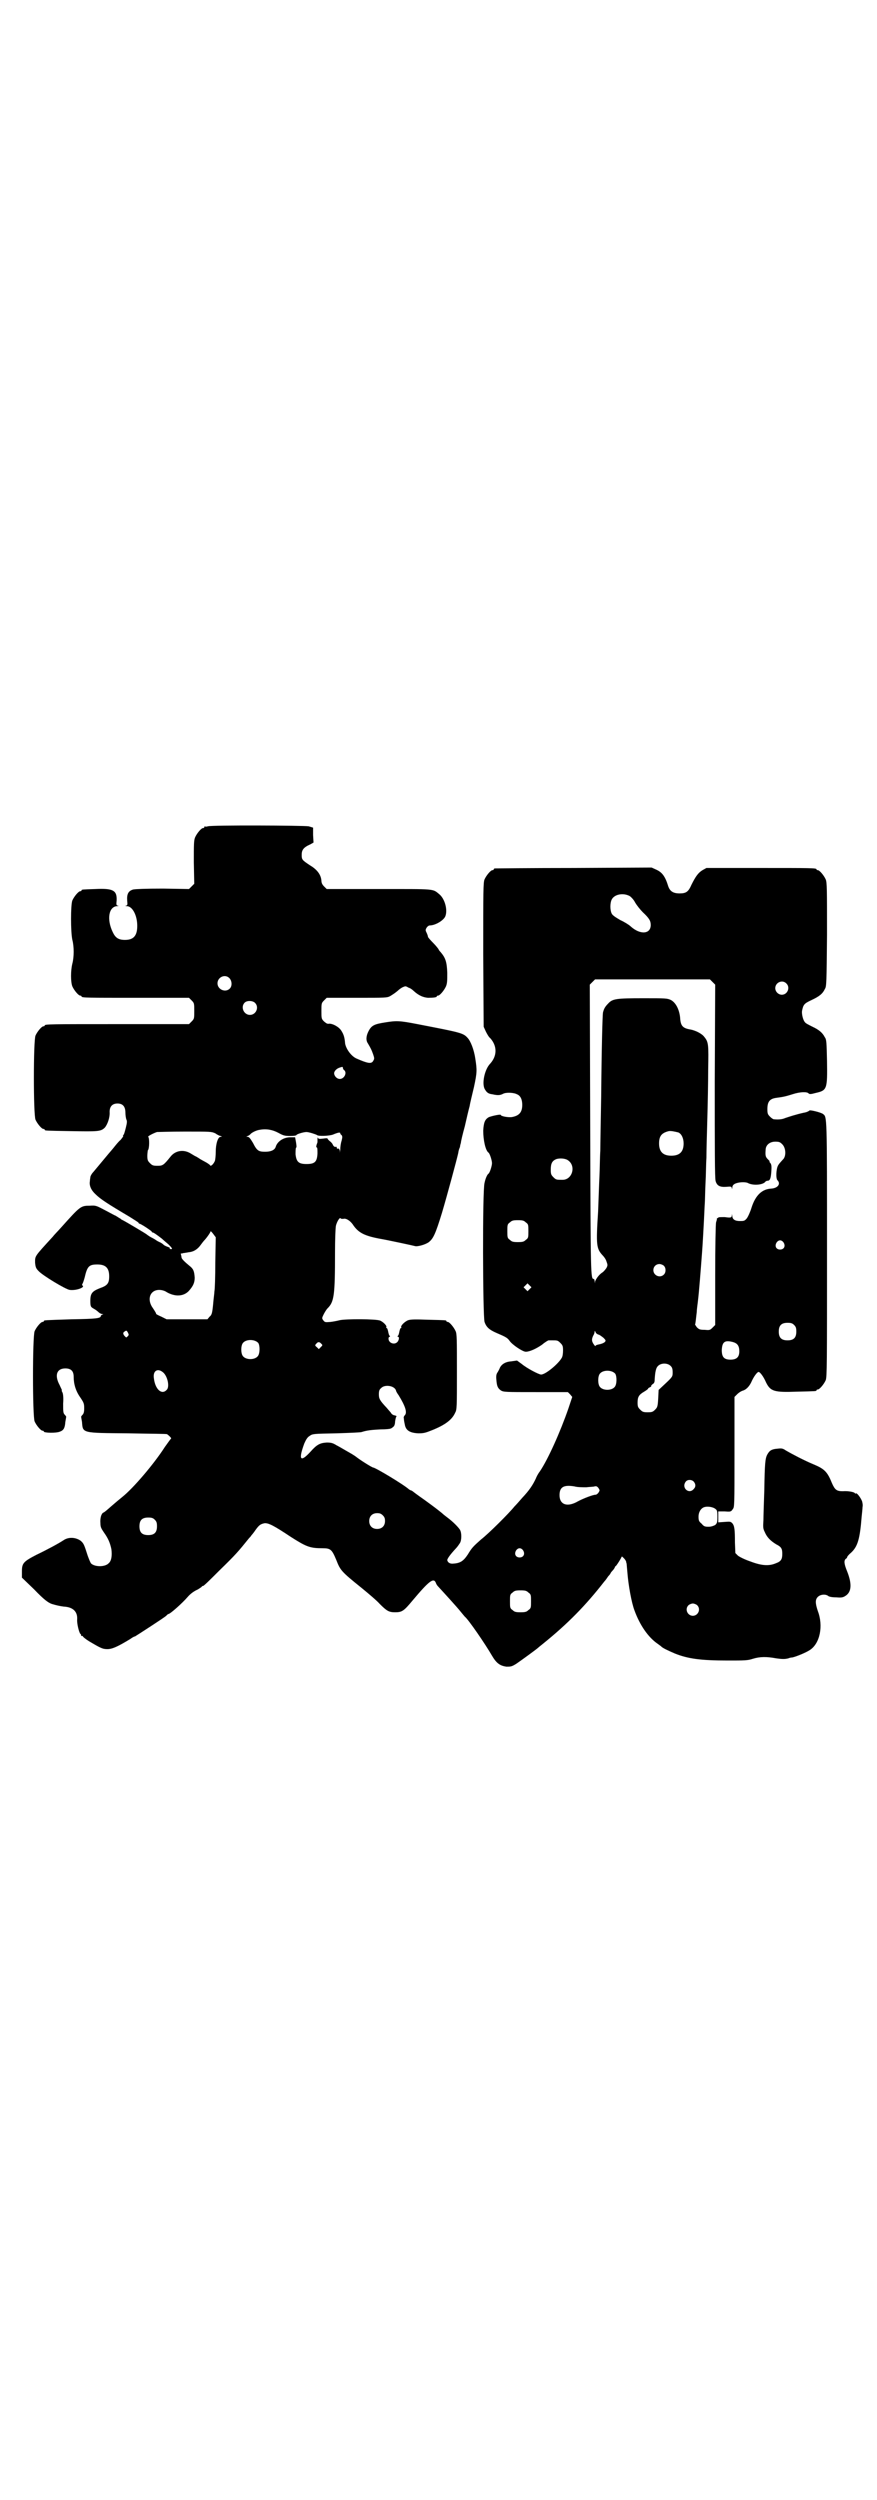 <?xml version="1.0" standalone="no"?>
<!DOCTYPE svg PUBLIC "-//W3C//DTD SVG 20010904//EN"
 "http://www.w3.org/TR/2001/REC-SVG-20010904/DTD/svg10.dtd">
<svg version="1.0" xmlns="http://www.w3.org/2000/svg"
 width="1000pt" height="2850pt" viewBox="0 0 1000 2850"
 preserveAspectRatio="xMidYMid meet">
<g transform="translate(0,2850) scale(0.5,-0.5)"
fill="#000000" stroke="none">
<path d="M474 3816 c-3 -1 -6 -1 -7 0 0 0 -1 0 -1 -2 0 -1 -1 -2 -3 -2 -4 0
-14 -12 -18 -21 -3 -7 -3 -16 -3 -57 l1 -49 -6 -6 -6 -6 -59 1 c-41 0 -62 -1
-68 -2 -11 -3 -15 -10 -14 -25 1 -10 1 -11 -3 -12 -2 0 -1 -1 2 -1 13 0 24
-21 24 -45 0 -22 -8 -32 -28 -32 -15 0 -22 5 -28 18 -14 29 -9 58 10 59 4 0 4
1 2 1 -4 1 -4 2 -3 12 1 23 -8 28 -49 26 -30 -1 -31 -1 -31 -3 0 -1 -1 -2 -3
-2 -4 0 -14 -12 -18 -21 -4 -10 -4 -72 0 -90 4 -15 4 -39 0 -54 -4 -16 -4 -42
0 -52 4 -9 14 -21 18 -21 2 0 3 -1 3 -2 0 -3 13 -3 128 -3 l117 0 6 -6 c6 -6
6 -7 6 -24 0 -17 0 -18 -6 -24 l-6 -6 -159 0 c-156 0 -170 0 -170 -3 0 -1 -1
-2 -3 -2 -4 0 -14 -12 -18 -21 -5 -11 -5 -181 0 -192 4 -9 14 -21 18 -21 2 0
3 -1 3 -2 0 -2 2 -2 61 -3 60 -1 67 -1 76 8 6 7 12 23 11 36 0 12 6 19 18 19
12 0 18 -7 18 -21 0 -5 1 -12 2 -15 2 -4 2 -7 -1 -19 -2 -8 -4 -15 -5 -16 -2
-2 -2 -3 -1 -3 1 0 -2 -4 -6 -9 -5 -4 -12 -13 -16 -18 -4 -5 -12 -14 -16 -19
-4 -5 -11 -13 -15 -18 -4 -5 -11 -13 -15 -18 -4 -4 -7 -10 -7 -12 0 -2 -1 -5
-1 -9 -2 -10 3 -21 13 -30 11 -11 28 -22 77 -51 11 -7 21 -13 21 -14 0 -1 1
-2 2 -2 3 0 27 -16 28 -18 0 -1 1 -2 2 -2 2 0 8 -4 21 -14 2 -2 9 -8 15 -13 9
-9 10 -11 6 -11 -2 0 -4 1 -3 2 1 1 -1 2 -4 3 -3 1 -8 3 -10 5 -2 2 -5 4 -7 5
-2 1 -7 3 -11 6 -4 3 -11 6 -14 8 -3 2 -6 4 -7 5 -1 1 -41 25 -54 32 -3 1 -5
3 -6 4 -1 0 -5 3 -10 6 -5 2 -17 9 -27 14 -17 9 -19 10 -32 9 -21 0 -22 -1
-65 -49 -8 -9 -17 -18 -19 -21 -43 -47 -41 -44 -41 -60 1 -10 2 -13 8 -19 9
-10 62 -42 71 -43 15 -2 36 6 29 10 -1 1 -1 2 0 4 1 1 3 7 5 14 6 26 10 30 29
30 19 0 27 -8 27 -27 0 -16 -4 -21 -21 -27 -18 -7 -22 -12 -22 -29 0 -13 1
-14 8 -18 4 -2 9 -6 11 -8 2 -2 6 -4 8 -4 3 0 3 -1 1 -1 -2 -1 -4 -2 -4 -3 0
-6 -10 -7 -67 -8 -62 -2 -63 -2 -63 -4 0 -1 -1 -2 -3 -2 -4 0 -14 -12 -18 -21
-5 -11 -5 -195 0 -206 4 -9 14 -21 18 -21 2 0 3 -1 3 -2 0 -3 28 -4 37 0 8 3
11 8 12 22 1 6 2 11 2 12 0 0 -1 2 -3 4 -4 4 -4 7 -4 26 1 13 0 23 -2 26 -1 2
-2 4 -1 4 1 0 -2 5 -5 12 -12 22 -7 38 13 38 13 0 19 -6 19 -19 0 -17 5 -33
15 -47 8 -12 9 -14 9 -25 0 -8 -1 -12 -4 -15 -2 -2 -3 -4 -3 -4 0 -1 1 -6 2
-12 2 -26 -1 -25 105 -26 49 -1 89 -1 89 -2 0 0 3 -2 6 -5 3 -3 4 -5 3 -5 -1
-1 -7 -9 -14 -19 -25 -39 -72 -94 -97 -114 -5 -4 -17 -14 -25 -21 -9 -8 -17
-15 -19 -15 -4 -3 -7 -12 -6 -24 0 -9 2 -12 8 -21 10 -14 14 -24 17 -38 2 -15
0 -27 -6 -32 -8 -9 -31 -9 -40 -1 -2 2 -5 10 -8 18 -8 25 -9 28 -16 34 -11 8
-27 9 -38 2 -12 -8 -38 -22 -63 -34 -29 -15 -33 -19 -33 -37 l0 -15 28 -27
c23 -24 32 -30 40 -33 10 -3 19 -5 27 -6 21 -1 32 -11 31 -29 -1 -9 4 -29 7
-33 2 -1 2 -3 2 -4 -1 0 0 -1 2 -1 2 0 3 -1 2 -1 0 -1 6 -6 14 -11 27 -16 31
-18 42 -18 11 0 24 6 52 23 4 3 9 6 11 6 5 3 67 43 71 47 2 2 4 4 5 4 4 0 32
25 44 39 6 7 14 13 23 17 5 3 9 6 9 6 0 1 1 2 3 2 2 0 18 16 37 35 38 37 43
43 68 74 2 2 4 4 5 6 1 1 6 7 10 13 8 11 11 13 20 15 9 1 21 -5 60 -31 36 -23
44 -26 73 -26 18 0 21 -3 31 -27 9 -23 11 -26 57 -63 16 -13 36 -30 42 -37 16
-16 21 -19 35 -19 16 0 20 3 40 27 37 44 48 53 53 40 1 -3 3 -6 5 -8 12 -13
44 -48 51 -57 5 -6 9 -11 10 -12 8 -6 47 -63 62 -89 10 -17 18 -23 33 -25 10
0 12 0 23 7 13 9 46 33 49 36 1 1 6 5 11 9 57 46 98 88 140 142 3 3 7 9 9 12
3 3 5 6 5 6 0 1 2 4 5 7 3 3 5 7 5 7 0 1 1 3 3 4 4 5 10 15 12 19 1 3 1 3 6
-2 3 -3 5 -7 5 -8 0 -2 1 -4 1 -4 0 -1 1 -11 2 -23 2 -25 9 -66 16 -84 12 -33
31 -61 53 -76 4 -3 7 -5 8 -6 2 -3 17 -10 31 -16 30 -12 59 -16 121 -16 38 0
45 0 57 4 16 5 32 5 53 1 14 -2 20 -2 28 0 2 1 6 2 9 2 9 2 31 11 40 17 23 15
31 55 18 89 -6 18 -6 26 0 32 6 6 18 7 24 2 3 -2 10 -3 19 -3 12 -1 15 0 21 4
13 9 14 27 3 55 -7 17 -8 25 -3 29 2 1 3 3 3 4 0 1 4 6 9 10 15 14 20 31 24
82 1 9 2 19 2 22 1 4 0 9 -1 13 -3 8 -12 20 -14 18 -1 -1 -2 0 -3 1 -1 2 -14
5 -27 4 -14 0 -18 3 -25 19 -10 25 -17 32 -41 42 -22 9 -52 25 -64 32 -7 5
-10 5 -19 4 -13 -1 -18 -4 -23 -13 -5 -9 -6 -20 -7 -82 -1 -28 -2 -59 -2 -68
-1 -16 -1 -19 3 -27 5 -12 13 -20 26 -28 12 -6 14 -10 14 -22 0 -12 -3 -17
-14 -21 -16 -7 -33 -6 -59 4 -12 4 -24 10 -28 13 l-6 6 -1 24 c0 30 -1 38 -6
44 -4 4 -5 4 -18 3 l-14 -1 0 13 0 12 14 0 c14 -1 15 -1 19 5 4 5 4 6 4 130
l0 126 6 6 c4 4 9 7 12 8 8 2 15 9 20 19 6 14 14 24 17 24 3 0 11 -10 17 -24
10 -20 18 -23 70 -21 44 1 45 1 45 3 0 1 1 2 3 2 4 0 14 12 18 21 3 7 3 37 3
299 0 307 0 301 -9 308 -5 4 -31 10 -31 8 -1 -1 -6 -4 -13 -5 -18 -4 -33 -9
-42 -12 -7 -3 -14 -4 -26 -3 -2 0 -6 3 -9 6 -5 5 -6 7 -6 17 0 17 5 24 21 26
15 2 20 3 36 8 18 6 34 6 37 2 2 -2 5 -2 16 1 26 6 27 8 26 73 -1 41 -1 49 -5
54 -5 10 -13 17 -28 24 -8 4 -16 8 -17 10 -5 5 -8 20 -7 26 3 15 5 17 22 25
17 8 25 14 30 25 4 5 4 16 5 124 0 104 0 119 -3 126 -4 9 -14 21 -18 21 -2 0
-3 1 -3 2 0 3 -13 3 -131 3 l-120 0 -9 -5 c-10 -6 -16 -15 -25 -33 -7 -16 -12
-20 -27 -20 -15 0 -22 5 -26 16 -7 23 -14 32 -27 38 l-11 5 -177 -1 c-98 0
-179 -1 -180 -1 -2 0 -3 -1 -3 -2 0 -1 -1 -2 -3 -2 -4 0 -14 -12 -18 -21 -3
-7 -3 -26 -3 -172 l1 -164 5 -11 c3 -6 7 -13 10 -15 16 -18 16 -40 0 -58 -13
-13 -20 -47 -12 -59 4 -7 8 -10 17 -11 13 -3 18 -2 24 1 7 4 25 3 32 -1 8 -3
12 -12 12 -24 0 -17 -7 -25 -24 -28 -9 -1 -25 2 -25 5 0 2 -19 -2 -27 -5 -9
-5 -12 -12 -13 -31 0 -21 5 -45 12 -50 3 -2 8 -18 8 -24 0 -6 -5 -22 -8 -24
-3 -2 -7 -11 -9 -21 -5 -16 -4 -304 0 -317 4 -12 11 -18 27 -25 21 -9 25 -11
30 -18 6 -9 30 -25 37 -25 9 0 24 7 37 16 7 6 14 10 15 10 2 0 6 0 9 0 11 0
12 0 18 -6 5 -5 6 -7 6 -17 0 -7 -1 -14 -3 -17 -8 -14 -37 -38 -47 -38 -5 0
-32 14 -44 24 l-11 8 -14 -2 c-14 -1 -23 -8 -26 -17 -1 -2 -3 -6 -5 -9 -2 -3
-3 -8 -2 -16 1 -14 3 -19 10 -24 6 -4 11 -4 80 -4 l73 0 5 -5 5 -6 -9 -27
c-18 -52 -46 -115 -65 -143 -4 -5 -8 -13 -9 -16 -7 -15 -15 -27 -31 -44 -6 -7
-14 -16 -18 -20 -11 -14 -59 -62 -76 -75 -18 -16 -21 -19 -30 -34 -10 -15 -17
-20 -33 -21 -7 -1 -13 2 -14 8 0 3 6 12 20 27 3 3 7 9 9 12 4 7 4 23 0 30 -3
5 -15 18 -30 29 -4 3 -9 7 -11 9 -11 9 -19 15 -41 31 -13 9 -25 18 -26 19 -2
1 -3 2 -4 2 -1 0 -2 1 -4 2 -12 11 -77 50 -82 50 -2 0 -25 14 -37 23 -6 5 -17
11 -24 15 -7 4 -17 10 -23 13 -8 5 -12 6 -22 6 -15 -1 -22 -4 -37 -21 -23 -25
-28 -19 -14 19 4 9 7 14 12 17 7 5 8 5 61 6 30 1 56 2 58 3 12 4 24 5 43 6 12
0 22 1 23 2 1 0 4 2 6 4 2 1 4 6 4 12 1 6 2 11 3 11 1 1 0 2 -4 3 -3 0 -7 3
-8 5 -1 2 -6 7 -10 12 -16 17 -18 21 -18 31 0 7 1 11 5 14 8 9 30 6 34 -5 0
-2 3 -7 6 -11 16 -26 20 -40 14 -46 -2 -2 -3 -5 -2 -7 0 -3 1 -9 2 -13 2 -14
11 -20 31 -21 12 0 16 1 31 7 30 12 46 24 53 40 4 7 4 13 4 93 0 74 0 87 -3
93 -4 9 -14 21 -18 21 -2 0 -3 1 -3 2 0 2 -1 2 -42 3 -27 1 -39 1 -45 -1 -8
-3 -18 -13 -16 -16 1 -1 0 -2 -1 -2 -1 0 -2 -3 -3 -7 -1 -5 -2 -9 -3 -10 -2
-2 -2 -3 0 -3 3 0 2 -8 -2 -12 -7 -7 -20 -2 -20 8 0 2 1 4 2 4 2 0 2 1 0 3 -1
1 -2 5 -3 10 -1 4 -2 7 -3 7 -1 0 -2 1 -1 2 2 3 -7 12 -14 15 -9 4 -79 4 -92
1 -4 -1 -13 -3 -21 -4 -13 -1 -13 -1 -17 4 -3 4 -3 5 1 13 2 4 6 11 9 14 15
15 17 29 17 128 0 28 1 54 2 60 2 9 9 21 11 17 0 -1 3 -1 6 -1 6 2 15 -4 21
-12 13 -20 27 -27 66 -34 12 -2 73 -15 76 -16 5 -2 24 3 32 9 10 8 15 18 30
67 11 37 34 122 37 136 1 7 2 9 4 14 0 2 1 6 2 9 0 3 4 20 9 38 4 18 9 39 11
46 1 7 6 27 10 44 7 33 7 38 3 64 -3 21 -11 41 -18 48 -10 11 -16 12 -114 31
-41 8 -48 8 -73 4 -26 -4 -32 -7 -39 -21 -5 -10 -6 -20 -1 -27 7 -12 8 -14 12
-25 3 -9 3 -10 0 -15 -4 -7 -12 -6 -39 6 -12 6 -23 22 -25 34 -1 13 -3 20 -8
28 -5 9 -19 17 -28 17 -5 -1 -7 1 -12 5 -6 6 -6 7 -6 24 0 17 0 18 6 24 l6 6
69 0 c65 0 69 0 76 4 8 5 11 7 17 12 2 2 7 6 11 8 7 3 7 3 14 -1 4 -1 9 -5 11
-7 12 -11 22 -15 33 -16 12 0 20 1 20 3 0 1 1 2 3 2 4 0 14 12 18 21 3 7 3 14
3 31 -1 25 -4 34 -15 47 -3 3 -5 6 -5 7 0 0 -5 7 -12 14 -7 7 -12 13 -12 14 0
1 -1 5 -3 9 -3 6 -3 7 0 12 2 3 5 5 7 5 13 0 33 12 36 22 5 15 -2 39 -14 49
-16 13 -7 12 -138 12 l-119 0 -6 6 c-4 4 -6 8 -6 13 -1 13 -9 25 -26 35 -18
12 -19 13 -19 24 0 11 4 17 20 24 l7 4 -1 17 0 17 -10 3 c-12 2 -222 3 -230 0z
m962 -159 c3 -2 9 -8 12 -14 4 -7 12 -17 18 -23 15 -14 18 -20 18 -29 0 -21
-24 -23 -46 -3 -3 3 -14 10 -23 14 -12 7 -18 11 -20 15 -4 8 -4 24 0 32 6 12
26 16 41 8z m-913 -187 c6 -6 7 -18 1 -24 -10 -10 -28 -2 -28 12 0 14 17 22
27 12z m1102 -9 l6 -6 -1 -220 c0 -154 0 -222 2 -228 3 -10 9 -14 24 -13 11 1
12 1 13 -3 0 -3 1 -2 1 1 0 4 2 7 6 9 8 4 25 5 31 1 11 -5 31 -4 38 3 1 2 4 3
6 3 5 0 7 6 8 21 1 13 0 16 -2 19 -2 2 -3 4 -2 4 1 0 -1 2 -4 5 -5 5 -6 8 -5
21 0 11 9 19 22 19 9 0 11 -1 16 -6 8 -8 9 -25 3 -33 -9 -10 -11 -12 -13 -16
-4 -8 -5 -29 -1 -33 8 -8 1 -18 -14 -19 -21 -1 -36 -15 -45 -43 -3 -10 -8 -21
-11 -25 -5 -6 -7 -6 -16 -6 -11 0 -17 4 -17 12 -1 5 -1 5 -1 0 -1 -4 -2 -5
-16 -3 -9 0 -15 0 -15 -1 0 -1 -1 -2 -2 -1 -1 0 -1 0 -1 -2 0 -1 -1 -5 -2 -8
-1 -3 -2 -57 -2 -120 l0 -114 -6 -6 c-6 -6 -7 -6 -18 -5 -11 0 -13 1 -18 6 -2
3 -4 6 -4 6 1 1 2 12 4 29 0 6 2 18 3 28 2 16 6 67 9 107 1 12 4 62 6 108 1
12 1 35 2 52 1 17 1 42 2 56 0 14 1 53 2 87 1 34 2 86 2 115 1 56 1 62 -9 74
-5 7 -20 15 -33 17 -16 3 -21 8 -22 27 -2 19 -10 34 -21 40 -9 4 -11 4 -63 4
-61 0 -70 -1 -80 -12 -8 -8 -10 -13 -12 -21 -1 -8 -3 -76 -4 -190 -1 -56 -2
-112 -2 -125 -1 -13 -1 -39 -2 -59 -1 -20 -2 -55 -3 -79 -5 -78 -4 -85 11
-101 3 -3 7 -9 8 -13 3 -8 3 -9 0 -15 -2 -3 -6 -8 -9 -10 -8 -5 -15 -15 -17
-21 0 -5 0 -5 -1 1 0 3 -1 5 -2 5 -7 0 -7 5 -8 342 l-1 329 6 6 6 6 131 0 131
0 6 -6z m168 -3 c10 -9 3 -26 -10 -26 -8 0 -15 7 -15 15 0 13 16 20 25 11z
m-1212 -44 c11 -10 3 -28 -11 -28 -14 0 -22 18 -12 28 5 5 17 5 23 0z m201
-149 c0 -1 1 -4 3 -5 7 -6 0 -20 -10 -20 -7 0 -13 7 -13 13 0 5 6 11 13 13 6
2 7 2 7 -1z m-147 -148 c11 -6 14 -7 27 -7 8 0 14 1 14 2 0 2 16 7 23 7 5 0
21 -5 24 -7 3 -3 27 -2 36 1 12 5 17 6 17 3 0 -1 1 -3 3 -4 2 -3 2 -5 0 -13
-2 -6 -3 -14 -3 -20 -1 -8 -1 -9 -1 -3 -1 4 -2 6 -4 5 -2 0 -3 0 -3 2 0 2 -1
3 -3 2 -2 0 -4 1 -6 5 -1 3 -5 7 -8 9 -2 2 -4 4 -4 5 0 1 -4 1 -10 0 -9 -1
-11 -1 -12 2 0 2 -1 0 -1 -3 0 -4 0 -7 0 -7 0 -1 -1 -3 -2 -6 -1 -4 -1 -6 0
-6 2 0 2 -5 2 -14 -1 -19 -6 -24 -25 -24 -18 0 -23 5 -25 22 0 6 0 13 1 15 2
1 1 6 0 13 l-2 11 -11 0 c-15 0 -29 -9 -33 -21 -2 -8 -11 -12 -24 -12 -15 0
-19 2 -28 20 -6 10 -9 14 -12 14 -4 0 -4 0 0 2 3 1 5 3 6 4 2 3 13 9 21 10 16
3 30 0 43 -7z m912 1 c7 -3 12 -13 12 -25 0 -19 -9 -28 -28 -28 -19 0 -28 9
-28 28 0 17 6 24 22 28 5 1 14 -1 22 -3z m-1056 -2 c4 -3 10 -6 12 -6 3 -1 4
-2 0 -2 -6 0 -11 -16 -11 -34 0 -9 -1 -18 -2 -21 -3 -7 -9 -13 -11 -10 0 1 -3
3 -6 5 -3 2 -11 6 -16 9 -6 4 -11 7 -12 7 0 0 -5 3 -10 6 -16 10 -35 7 -46 -7
-16 -20 -18 -21 -30 -21 -10 0 -12 1 -17 6 -5 5 -6 7 -6 17 0 5 1 11 1 12 4 3
4 29 1 31 -2 1 11 8 20 11 2 0 30 1 64 1 59 0 60 0 69 -4z m805 -62 c18 -13 9
-44 -13 -44 -14 0 -15 0 -21 6 -5 5 -6 7 -6 17 0 14 3 20 12 24 8 3 22 2 28
-3z m-97 -141 c6 -4 6 -6 6 -20 0 -14 0 -16 -6 -20 -4 -4 -7 -5 -18 -5 -11 0
-14 1 -18 5 -6 4 -6 6 -6 20 0 14 0 16 6 20 4 4 7 5 18 5 11 0 14 -1 18 -5z
m-708 -92 c0 -32 -1 -61 -2 -65 0 -4 -2 -17 -3 -30 -2 -20 -3 -24 -8 -28 l-5
-6 -46 0 -47 0 -12 6 c-7 3 -13 6 -12 7 0 1 -3 6 -7 12 -15 20 -7 42 14 42 6
0 13 -2 17 -5 19 -11 38 -10 50 2 11 12 14 20 14 31 -1 15 -3 20 -12 27 -11 9
-18 16 -18 19 0 2 -1 4 -1 6 -1 2 -1 3 0 3 1 0 3 0 5 1 2 0 7 1 13 2 11 1 20
7 27 17 3 4 6 8 7 9 6 6 15 19 15 21 0 2 3 -1 6 -5 l6 -8 -1 -58z m1296 46 c5
-8 1 -16 -8 -16 -9 0 -13 8 -8 16 2 3 5 5 8 5 3 0 6 -2 8 -5z m-273 -53 c5 -5
5 -15 0 -20 -9 -9 -24 -2 -24 10 0 8 6 14 14 14 3 0 8 -2 10 -4z m-306 -53
l-5 -5 -4 4 -5 5 4 4 5 5 4 -4 5 -5 -4 -4z m603 -82 c4 -4 5 -7 5 -15 0 -14
-6 -20 -20 -20 -14 0 -20 6 -20 20 0 14 6 20 20 20 8 0 11 -1 15 -5z m-1519
-18 c2 -4 2 -5 -1 -8 -3 -3 -3 -3 -6 0 -5 5 -5 9 -1 11 4 3 5 3 8 -3z m1073
-4 c2 0 7 -4 11 -7 6 -6 6 -7 3 -10 -2 -2 -7 -4 -12 -5 -5 -1 -9 -2 -9 -4 0
-1 -2 1 -4 4 -5 7 -5 12 -1 20 2 3 3 7 3 9 0 2 1 2 2 -1 1 -3 4 -5 7 -6z
m-776 -19 c4 -6 4 -24 -1 -30 -7 -9 -27 -9 -34 0 -5 6 -5 24 0 30 7 9 27 9 35
0z m1083 2 c10 -3 14 -9 14 -21 0 -13 -6 -19 -20 -19 -15 0 -20 6 -20 22 1 19
7 23 26 18z m-940 -3 c4 -4 4 -4 0 -8 l-5 -5 -4 4 c-5 4 -5 5 -2 8 4 5 7 5 11
1z m798 -52 c3 -3 4 -7 4 -14 0 -9 0 -10 -16 -25 l-16 -15 -1 -20 c-1 -18 -2
-20 -7 -25 -5 -5 -7 -6 -17 -6 -10 0 -12 1 -17 6 -5 5 -6 7 -6 16 0 13 3 18
15 25 5 3 9 6 9 7 0 1 2 2 4 3 2 1 4 2 3 3 -1 0 1 2 3 4 4 2 5 5 5 11 1 17 3
26 7 30 7 8 23 8 30 0z m-1157 -15 c10 -10 14 -33 7 -39 -11 -12 -26 1 -29 26
-3 18 9 25 22 13z m1030 -2 c4 -6 4 -24 -1 -30 -7 -9 -27 -9 -34 0 -5 6 -5 24
0 30 7 9 27 9 35 0z m179 -246 c5 -6 5 -12 0 -17 -11 -13 -29 3 -18 17 4 5 13
5 18 0z m-245 -13 c8 1 16 1 19 2 4 1 6 0 9 -4 3 -5 3 -5 0 -10 -2 -3 -5 -5
-7 -5 -6 0 -29 -9 -40 -15 -24 -14 -42 -8 -42 14 0 19 10 24 34 20 7 -2 19 -2
27 -2z m294 -49 c4 -3 5 -4 5 -18 0 -14 -1 -15 -5 -19 -4 -2 -9 -4 -15 -4 -9
0 -11 1 -16 7 -6 5 -7 7 -7 16 0 11 6 20 14 22 7 2 19 0 24 -4z m-758 -15 c4
-4 5 -7 5 -13 0 -11 -7 -18 -18 -18 -11 0 -18 7 -18 18 0 11 7 18 18 18 6 0 9
-1 13 -5z m-520 -10 c4 -4 5 -7 5 -15 0 -14 -6 -20 -20 -20 -14 0 -20 6 -20
20 0 14 6 20 20 20 8 0 11 -1 15 -5z m840 -70 c5 -8 1 -16 -8 -16 -9 0 -13 8
-8 16 2 3 5 5 8 5 3 0 6 -2 8 -5z m12 -96 c6 -4 6 -6 6 -20 0 -14 0 -16 -6
-20 -4 -4 -7 -5 -18 -5 -11 0 -14 1 -18 5 -6 4 -6 6 -6 20 0 14 0 16 6 20 4 4
7 5 18 5 11 0 14 -1 18 -5z m385 -29 c9 -9 2 -24 -10 -24 -12 0 -19 15 -10 24
2 2 7 4 10 4 3 0 8 -2 10 -4z"/>
</g>
</svg>
